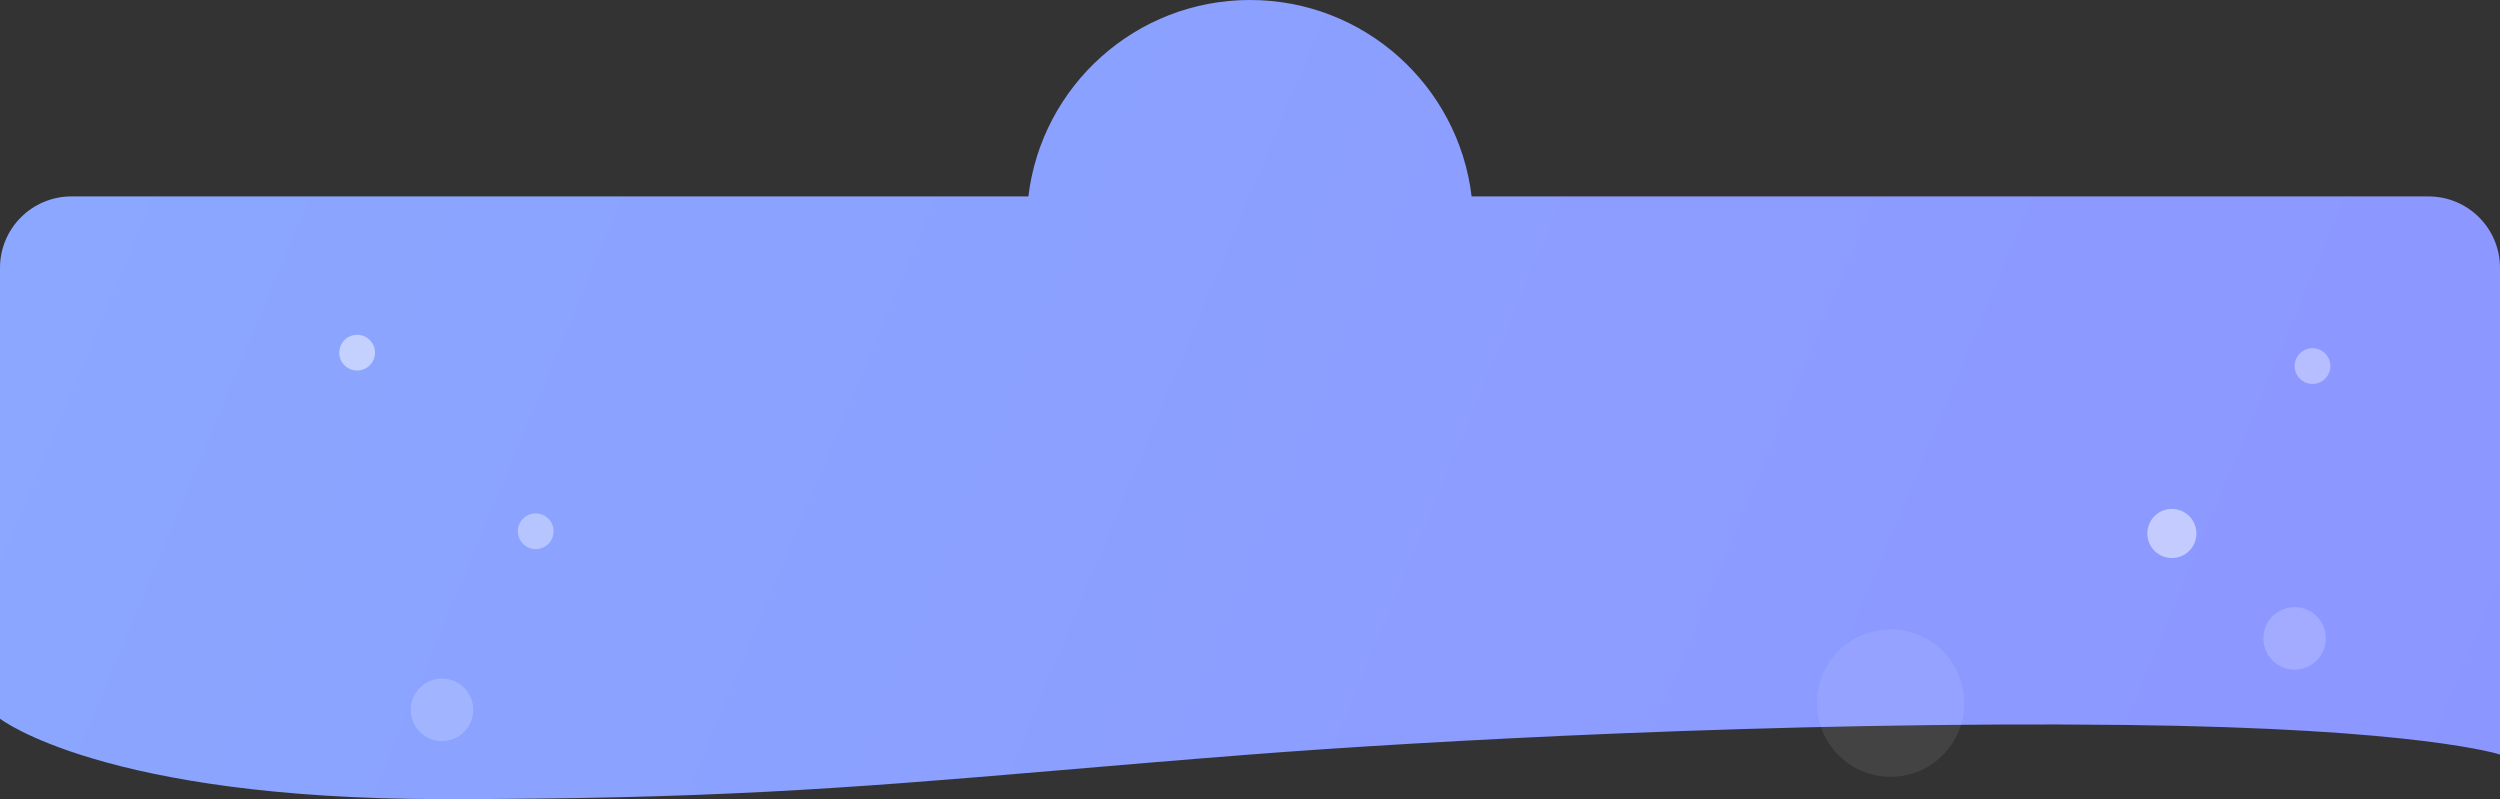 <svg width="560" height="179" viewBox="0 0 560 179" fill="none" xmlns="http://www.w3.org/2000/svg">
<rect x="0" y="0" width="560" height="179" fill="#333333" stroke="none"/>
<path d="M230.356 44C233.32 19.215 254.416 0 280 0C305.584 0 326.68 19.215 329.644 44H544C552.837 44 560 51.163 560 60V169.017C560 169.017 542.28 163.115 475.728 162.384C398.503 161.535 318.556 166.017 280 169.017C263.975 170.264 249.461 171.502 235.738 172.672C187.983 176.744 157.969 179 99 179C23.084 179 0 160.987 0 160.987V60C0 51.163 7.163 44 16 44H230.356Z" fill="url(#paint0_linear_0_1)"/>
<circle cx="99" cy="159" r="7" fill="white" fill-opacity="0.19"/>
<circle cx="423.5" cy="157.5" r="16.5" fill="white" fill-opacity="0.08"/>
<circle cx="514" cy="143" r="7" fill="white" fill-opacity="0.19"/>
<circle cx="120" cy="119" r="4" fill="white" fill-opacity="0.37"/>
<circle cx="518" cy="82" r="4" fill="white" fill-opacity="0.37"/>
<circle cx="80" cy="79" r="4" fill="white" fill-opacity="0.49"/>
<circle cx="486.5" cy="119.5" r="5.5" fill="white" fill-opacity="0.49"/>
<defs>
<linearGradient id="paint0_linear_0_1" x1="0" y1="0" x2="537.825" y2="224.332" gradientUnits="userSpaceOnUse">
<stop stop-color="#8BA8FF"/>
<stop offset="1" stop-color="#8C96FF"/>
</linearGradient>
</defs>
</svg>
